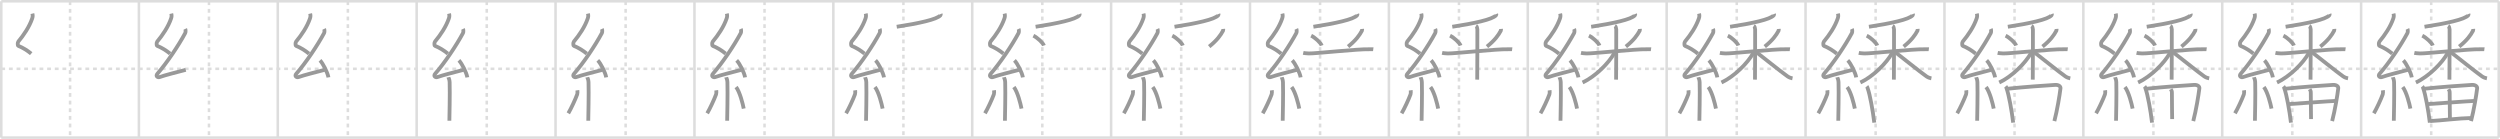 <svg width="1962px" height="109px" viewBox="0 0 1962 109" xmlns="http://www.w3.org/2000/svg" xmlns:xlink="http://www.w3.org/1999/xlink" xml:space="preserve" version="1.1" baseProfile="full">
<line x1="1" y1="1" x2="1961" y2="1" style="stroke:#ddd;stroke-width:2"></line>
<line x1="1" y1="1" x2="1" y2="108" style="stroke:#ddd;stroke-width:2"></line>
<line x1="1" y1="108" x2="1961" y2="108" style="stroke:#ddd;stroke-width:2"></line>
<line x1="1961" y1="1" x2="1961" y2="108" style="stroke:#ddd;stroke-width:2"></line>
<line x1="109" y1="1" x2="109" y2="108" style="stroke:#ddd;stroke-width:2"></line>
<line x1="218" y1="1" x2="218" y2="108" style="stroke:#ddd;stroke-width:2"></line>
<line x1="327" y1="1" x2="327" y2="108" style="stroke:#ddd;stroke-width:2"></line>
<line x1="436" y1="1" x2="436" y2="108" style="stroke:#ddd;stroke-width:2"></line>
<line x1="545" y1="1" x2="545" y2="108" style="stroke:#ddd;stroke-width:2"></line>
<line x1="654" y1="1" x2="654" y2="108" style="stroke:#ddd;stroke-width:2"></line>
<line x1="763" y1="1" x2="763" y2="108" style="stroke:#ddd;stroke-width:2"></line>
<line x1="872" y1="1" x2="872" y2="108" style="stroke:#ddd;stroke-width:2"></line>
<line x1="981" y1="1" x2="981" y2="108" style="stroke:#ddd;stroke-width:2"></line>
<line x1="1090" y1="1" x2="1090" y2="108" style="stroke:#ddd;stroke-width:2"></line>
<line x1="1199" y1="1" x2="1199" y2="108" style="stroke:#ddd;stroke-width:2"></line>
<line x1="1308" y1="1" x2="1308" y2="108" style="stroke:#ddd;stroke-width:2"></line>
<line x1="1417" y1="1" x2="1417" y2="108" style="stroke:#ddd;stroke-width:2"></line>
<line x1="1526" y1="1" x2="1526" y2="108" style="stroke:#ddd;stroke-width:2"></line>
<line x1="1635" y1="1" x2="1635" y2="108" style="stroke:#ddd;stroke-width:2"></line>
<line x1="1744" y1="1" x2="1744" y2="108" style="stroke:#ddd;stroke-width:2"></line>
<line x1="1853" y1="1" x2="1853" y2="108" style="stroke:#ddd;stroke-width:2"></line>
<line x1="1" y1="54" x2="1961" y2="54" style="stroke:#ddd;stroke-width:2;stroke-dasharray:3 3"></line>
<line x1="55" y1="1" x2="55" y2="108" style="stroke:#ddd;stroke-width:2;stroke-dasharray:3 3"></line>
<line x1="164" y1="1" x2="164" y2="108" style="stroke:#ddd;stroke-width:2;stroke-dasharray:3 3"></line>
<line x1="273" y1="1" x2="273" y2="108" style="stroke:#ddd;stroke-width:2;stroke-dasharray:3 3"></line>
<line x1="382" y1="1" x2="382" y2="108" style="stroke:#ddd;stroke-width:2;stroke-dasharray:3 3"></line>
<line x1="491" y1="1" x2="491" y2="108" style="stroke:#ddd;stroke-width:2;stroke-dasharray:3 3"></line>
<line x1="600" y1="1" x2="600" y2="108" style="stroke:#ddd;stroke-width:2;stroke-dasharray:3 3"></line>
<line x1="709" y1="1" x2="709" y2="108" style="stroke:#ddd;stroke-width:2;stroke-dasharray:3 3"></line>
<line x1="818" y1="1" x2="818" y2="108" style="stroke:#ddd;stroke-width:2;stroke-dasharray:3 3"></line>
<line x1="927" y1="1" x2="927" y2="108" style="stroke:#ddd;stroke-width:2;stroke-dasharray:3 3"></line>
<line x1="1036" y1="1" x2="1036" y2="108" style="stroke:#ddd;stroke-width:2;stroke-dasharray:3 3"></line>
<line x1="1145" y1="1" x2="1145" y2="108" style="stroke:#ddd;stroke-width:2;stroke-dasharray:3 3"></line>
<line x1="1254" y1="1" x2="1254" y2="108" style="stroke:#ddd;stroke-width:2;stroke-dasharray:3 3"></line>
<line x1="1363" y1="1" x2="1363" y2="108" style="stroke:#ddd;stroke-width:2;stroke-dasharray:3 3"></line>
<line x1="1472" y1="1" x2="1472" y2="108" style="stroke:#ddd;stroke-width:2;stroke-dasharray:3 3"></line>
<line x1="1581" y1="1" x2="1581" y2="108" style="stroke:#ddd;stroke-width:2;stroke-dasharray:3 3"></line>
<line x1="1690" y1="1" x2="1690" y2="108" style="stroke:#ddd;stroke-width:2;stroke-dasharray:3 3"></line>
<line x1="1799" y1="1" x2="1799" y2="108" style="stroke:#ddd;stroke-width:2;stroke-dasharray:3 3"></line>
<line x1="1908" y1="1" x2="1908" y2="108" style="stroke:#ddd;stroke-width:2;stroke-dasharray:3 3"></line>
<path d="M25.42,10.67c0.33,1.35,0.34,2.35-0.16,3.83c-2.21,6.5-6.55,12.92-10.88,18.12c-0.6,0.72-0.65,3.12,0,3.38c3.42,1.35,7.16,3.63,10.1,6.11" style="fill:none;stroke:#999;stroke-width:3"></path>

<path d="M134.42,10.67c0.33,1.35,0.34,2.35-0.16,3.83c-2.21,6.5-6.55,12.92-10.88,18.12c-0.6,0.72-0.65,3.12,0,3.38c3.42,1.35,7.16,3.63,10.1,6.11" style="fill:none;stroke:#999;stroke-width:3"></path>
<path d="M145.4,22.68c0.28,0.6,0.35,2.55,0,3.19C140.0,35.94,130.97,49.31,123.53,57.87c-1.71,1.96,0.42,3.08,1.54,2.68c4.66-1.67,14.72-4.15,20.7-5.74" style="fill:none;stroke:#999;stroke-width:3"></path>

<path d="M243.42,10.67c0.33,1.35,0.34,2.35-0.16,3.83c-2.21,6.5-6.55,12.92-10.88,18.12c-0.6,0.72-0.65,3.12,0,3.38c3.42,1.35,7.16,3.63,10.1,6.11" style="fill:none;stroke:#999;stroke-width:3"></path>
<path d="M254.4,22.68c0.28,0.6,0.35,2.55,0,3.19C249.0,35.94,239.97,49.31,232.53,57.87c-1.71,1.96,0.42,3.08,1.54,2.68c4.66-1.67,14.72-4.15,20.7-5.74" style="fill:none;stroke:#999;stroke-width:3"></path>
<path d="M251.13,47.38c2.34,2.36,6.04,9.69,6.62,13.35" style="fill:none;stroke:#999;stroke-width:3"></path>

<path d="M352.42,10.67c0.33,1.35,0.34,2.35-0.16,3.83c-2.21,6.5-6.55,12.92-10.88,18.12c-0.6,0.72-0.65,3.12,0,3.38c3.42,1.35,7.16,3.63,10.1,6.11" style="fill:none;stroke:#999;stroke-width:3"></path>
<path d="M363.4,22.68c0.28,0.6,0.35,2.55,0,3.19C358.0,35.94,348.97,49.31,341.53,57.87c-1.71,1.96,0.42,3.08,1.54,2.68c4.66-1.67,14.72-4.15,20.7-5.74" style="fill:none;stroke:#999;stroke-width:3"></path>
<path d="M360.13,47.38c2.34,2.36,6.04,9.69,6.62,13.35" style="fill:none;stroke:#999;stroke-width:3"></path>
<path d="M351.89,60.62c0.07,0.33,0.91,1.72,0.98,3.82c0.31,10.08-0.2,26.88-0.2,30.31" style="fill:none;stroke:#999;stroke-width:3"></path>

<path d="M461.42,10.67c0.33,1.35,0.34,2.35-0.16,3.83c-2.21,6.5-6.55,12.92-10.88,18.12c-0.6,0.72-0.65,3.12,0,3.38c3.42,1.35,7.16,3.63,10.1,6.11" style="fill:none;stroke:#999;stroke-width:3"></path>
<path d="M472.4,22.68c0.28,0.6,0.35,2.55,0,3.19C467.0,35.94,457.97,49.31,450.53,57.87c-1.71,1.96,0.42,3.08,1.54,2.68c4.66-1.67,14.72-4.15,20.7-5.74" style="fill:none;stroke:#999;stroke-width:3"></path>
<path d="M469.13,47.38c2.34,2.36,6.04,9.69,6.62,13.35" style="fill:none;stroke:#999;stroke-width:3"></path>
<path d="M460.89,60.62c0.07,0.33,0.91,1.72,0.98,3.82c0.31,10.08-0.2,26.88-0.2,30.31" style="fill:none;stroke:#999;stroke-width:3"></path>
<path d="M453.13,70.85c0.12,0.85,0.1,2.52-0.12,3.12c-1.42,3.95-4.99,11.57-7.01,14.96" style="fill:none;stroke:#999;stroke-width:3"></path>

<path d="M570.42,10.67c0.33,1.35,0.34,2.35-0.16,3.83c-2.21,6.5-6.55,12.92-10.88,18.12c-0.6,0.72-0.65,3.12,0,3.38c3.42,1.35,7.16,3.63,10.1,6.11" style="fill:none;stroke:#999;stroke-width:3"></path>
<path d="M581.4,22.68c0.28,0.6,0.35,2.55,0,3.19C576.0,35.94,566.97,49.31,559.53,57.87c-1.71,1.96,0.42,3.08,1.54,2.68c4.66-1.67,14.72-4.15,20.7-5.74" style="fill:none;stroke:#999;stroke-width:3"></path>
<path d="M578.13,47.38c2.34,2.36,6.04,9.69,6.62,13.35" style="fill:none;stroke:#999;stroke-width:3"></path>
<path d="M569.89,60.62c0.07,0.33,0.91,1.72,0.98,3.82c0.31,10.08-0.2,26.88-0.2,30.31" style="fill:none;stroke:#999;stroke-width:3"></path>
<path d="M562.13,70.85c0.12,0.85,0.1,2.52-0.12,3.12c-1.42,3.95-4.99,11.57-7.01,14.96" style="fill:none;stroke:#999;stroke-width:3"></path>
<path d="M577.68,68.29c3,4.01,5.3,13.31,5.99,16.94" style="fill:none;stroke:#999;stroke-width:3"></path>

<path d="M679.42,10.67c0.33,1.35,0.34,2.35-0.16,3.83c-2.21,6.5-6.55,12.92-10.88,18.12c-0.6,0.72-0.65,3.12,0,3.38c3.42,1.35,7.16,3.63,10.1,6.11" style="fill:none;stroke:#999;stroke-width:3"></path>
<path d="M690.4,22.68c0.28,0.6,0.35,2.55,0,3.19C685.0,35.94,675.97,49.31,668.53,57.87c-1.71,1.96,0.42,3.08,1.54,2.68c4.66-1.67,14.72-4.15,20.7-5.74" style="fill:none;stroke:#999;stroke-width:3"></path>
<path d="M687.13,47.38c2.34,2.36,6.04,9.69,6.62,13.35" style="fill:none;stroke:#999;stroke-width:3"></path>
<path d="M678.89,60.62c0.07,0.33,0.91,1.72,0.98,3.82c0.31,10.08-0.2,26.88-0.2,30.31" style="fill:none;stroke:#999;stroke-width:3"></path>
<path d="M671.13,70.85c0.12,0.85,0.1,2.52-0.12,3.12c-1.42,3.95-4.99,11.57-7.01,14.96" style="fill:none;stroke:#999;stroke-width:3"></path>
<path d="M686.68,68.29c3,4.01,5.3,13.31,5.99,16.94" style="fill:none;stroke:#999;stroke-width:3"></path>
<path d="M738.25,11c0.1,0.25,0.14,0.6-0.19,1c-2.67,3.28-17.14,6.36-34.31,9" style="fill:none;stroke:#999;stroke-width:3"></path>

<path d="M788.42,10.67c0.33,1.35,0.34,2.35-0.16,3.83c-2.21,6.5-6.55,12.92-10.88,18.12c-0.6,0.72-0.65,3.12,0,3.38c3.42,1.35,7.16,3.63,10.1,6.11" style="fill:none;stroke:#999;stroke-width:3"></path>
<path d="M799.4,22.68c0.28,0.6,0.35,2.55,0,3.19C794.0,35.94,784.97,49.31,777.53,57.87c-1.71,1.96,0.42,3.08,1.54,2.68c4.66-1.67,14.72-4.15,20.7-5.74" style="fill:none;stroke:#999;stroke-width:3"></path>
<path d="M796.13,47.38c2.34,2.36,6.04,9.69,6.62,13.35" style="fill:none;stroke:#999;stroke-width:3"></path>
<path d="M787.89,60.62c0.07,0.33,0.91,1.72,0.98,3.82c0.31,10.08-0.2,26.88-0.2,30.31" style="fill:none;stroke:#999;stroke-width:3"></path>
<path d="M780.13,70.85c0.12,0.85,0.1,2.52-0.12,3.12c-1.42,3.95-4.99,11.57-7.01,14.96" style="fill:none;stroke:#999;stroke-width:3"></path>
<path d="M795.68,68.29c3,4.01,5.3,13.31,5.99,16.94" style="fill:none;stroke:#999;stroke-width:3"></path>
<path d="M847.25,11c0.1,0.25,0.14,0.6-0.19,1c-2.67,3.28-17.14,6.36-34.31,9" style="fill:none;stroke:#999;stroke-width:3"></path>
<path d="M811.0,28c2.99,1.44,7.5,5.51,8.25,7.75" style="fill:none;stroke:#999;stroke-width:3"></path>

<path d="M897.42,10.67c0.33,1.35,0.34,2.35-0.16,3.83c-2.21,6.5-6.55,12.92-10.88,18.12c-0.6,0.72-0.65,3.12,0,3.38c3.42,1.35,7.16,3.63,10.1,6.11" style="fill:none;stroke:#999;stroke-width:3"></path>
<path d="M908.4,22.68c0.28,0.6,0.35,2.55,0,3.19C903.0,35.94,893.97,49.31,886.53,57.87c-1.71,1.96,0.42,3.08,1.54,2.68c4.66-1.67,14.72-4.15,20.7-5.74" style="fill:none;stroke:#999;stroke-width:3"></path>
<path d="M905.13,47.38c2.34,2.36,6.04,9.69,6.62,13.35" style="fill:none;stroke:#999;stroke-width:3"></path>
<path d="M896.89,60.62c0.07,0.33,0.91,1.72,0.98,3.82c0.31,10.08-0.2,26.88-0.2,30.31" style="fill:none;stroke:#999;stroke-width:3"></path>
<path d="M889.13,70.85c0.12,0.85,0.1,2.52-0.12,3.12c-1.42,3.95-4.99,11.57-7.01,14.96" style="fill:none;stroke:#999;stroke-width:3"></path>
<path d="M904.68,68.29c3,4.01,5.3,13.31,5.99,16.94" style="fill:none;stroke:#999;stroke-width:3"></path>
<path d="M956.25,11c0.1,0.25,0.14,0.6-0.19,1c-2.67,3.28-17.14,6.36-34.31,9" style="fill:none;stroke:#999;stroke-width:3"></path>
<path d="M920.0,28c2.99,1.44,7.5,5.51,8.25,7.75" style="fill:none;stroke:#999;stroke-width:3"></path>
<path d="M959.94,22.7c0.03,0.33,0.17,0.87-0.06,1.31c-1.85,3.54-4.82,7.69-10.91,12.55" style="fill:none;stroke:#999;stroke-width:3"></path>

<path d="M1006.42,10.67c0.33,1.35,0.34,2.35-0.16,3.83c-2.21,6.5-6.55,12.92-10.88,18.12c-0.6,0.72-0.65,3.12,0,3.38c3.42,1.35,7.16,3.63,10.1,6.11" style="fill:none;stroke:#999;stroke-width:3"></path>
<path d="M1017.4,22.68c0.28,0.6,0.35,2.55,0,3.19C1012.0,35.94,1002.97,49.31,995.53,57.87c-1.71,1.96,0.42,3.08,1.54,2.68c4.66-1.67,14.72-4.15,20.7-5.74" style="fill:none;stroke:#999;stroke-width:3"></path>
<path d="M1014.13,47.38c2.34,2.36,6.04,9.69,6.62,13.35" style="fill:none;stroke:#999;stroke-width:3"></path>
<path d="M1005.89,60.62c0.07,0.33,0.91,1.72,0.98,3.82c0.31,10.08-0.2,26.88-0.2,30.31" style="fill:none;stroke:#999;stroke-width:3"></path>
<path d="M998.13,70.85c0.12,0.85,0.1,2.52-0.12,3.12c-1.42,3.95-4.99,11.57-7.01,14.96" style="fill:none;stroke:#999;stroke-width:3"></path>
<path d="M1013.68,68.29c3,4.01,5.3,13.31,5.99,16.94" style="fill:none;stroke:#999;stroke-width:3"></path>
<path d="M1065.25,11c0.1,0.25,0.14,0.6-0.19,1c-2.67,3.28-17.14,6.36-34.31,9" style="fill:none;stroke:#999;stroke-width:3"></path>
<path d="M1029.0,28c2.99,1.44,7.5,5.51,8.25,7.75" style="fill:none;stroke:#999;stroke-width:3"></path>
<path d="M1068.94,22.7c0.03,0.33,0.17,0.87-0.06,1.31c-1.85,3.54-4.82,7.69-10.91,12.55" style="fill:none;stroke:#999;stroke-width:3"></path>
<path d="M1022.77,41.51c0.7,0.15,2.56,0.39,4.41,0.44c5.11,0.15,38.95-3.59,47.08-3.29c1.86,0.07,2.32-0.15,3.48,0" style="fill:none;stroke:#999;stroke-width:3"></path>

<path d="M1115.42,10.67c0.33,1.35,0.34,2.35-0.16,3.83c-2.21,6.5-6.55,12.92-10.88,18.12c-0.6,0.72-0.65,3.12,0,3.38c3.42,1.35,7.16,3.63,10.1,6.11" style="fill:none;stroke:#999;stroke-width:3"></path>
<path d="M1126.4,22.68c0.28,0.6,0.35,2.55,0,3.19C1121.0,35.94,1111.97,49.31,1104.53,57.87c-1.71,1.96,0.42,3.08,1.54,2.68c4.66-1.67,14.72-4.15,20.7-5.74" style="fill:none;stroke:#999;stroke-width:3"></path>
<path d="M1123.13,47.38c2.34,2.36,6.04,9.69,6.62,13.35" style="fill:none;stroke:#999;stroke-width:3"></path>
<path d="M1114.89,60.62c0.07,0.33,0.91,1.72,0.98,3.82c0.31,10.08-0.2,26.88-0.2,30.31" style="fill:none;stroke:#999;stroke-width:3"></path>
<path d="M1107.13,70.85c0.12,0.85,0.1,2.52-0.12,3.12c-1.42,3.95-4.99,11.57-7.01,14.96" style="fill:none;stroke:#999;stroke-width:3"></path>
<path d="M1122.68,68.29c3,4.01,5.3,13.31,5.99,16.94" style="fill:none;stroke:#999;stroke-width:3"></path>
<path d="M1174.25,11c0.1,0.25,0.14,0.6-0.19,1c-2.67,3.28-17.14,6.36-34.31,9" style="fill:none;stroke:#999;stroke-width:3"></path>
<path d="M1138.0,28c2.99,1.44,7.5,5.51,8.25,7.75" style="fill:none;stroke:#999;stroke-width:3"></path>
<path d="M1177.94,22.7c0.03,0.33,0.17,0.87-0.06,1.31c-1.85,3.54-4.82,7.69-10.91,12.55" style="fill:none;stroke:#999;stroke-width:3"></path>
<path d="M1131.77,41.51c0.7,0.15,2.56,0.39,4.41,0.44c5.11,0.15,38.95-3.59,47.08-3.29c1.86,0.07,2.32-0.15,3.48,0" style="fill:none;stroke:#999;stroke-width:3"></path>
<path d="M1158.37,20.25c0.59,0.34,1.06,2.01,1.06,2.74c0,4.28,0,35.25-0.12,39.51" style="fill:none;stroke:#999;stroke-width:3"></path>

<path d="M1224.42,10.67c0.33,1.35,0.34,2.35-0.16,3.83c-2.21,6.5-6.55,12.92-10.88,18.12c-0.6,0.72-0.65,3.12,0,3.38c3.42,1.35,7.16,3.63,10.1,6.11" style="fill:none;stroke:#999;stroke-width:3"></path>
<path d="M1235.4,22.68c0.28,0.6,0.35,2.55,0,3.19C1230.0,35.94,1220.97,49.31,1213.53,57.87c-1.71,1.96,0.42,3.08,1.54,2.68c4.66-1.67,14.72-4.15,20.7-5.74" style="fill:none;stroke:#999;stroke-width:3"></path>
<path d="M1232.13,47.38c2.34,2.36,6.04,9.69,6.62,13.35" style="fill:none;stroke:#999;stroke-width:3"></path>
<path d="M1223.89,60.62c0.07,0.33,0.91,1.72,0.98,3.82c0.31,10.08-0.2,26.88-0.2,30.31" style="fill:none;stroke:#999;stroke-width:3"></path>
<path d="M1216.13,70.85c0.12,0.85,0.1,2.52-0.12,3.12c-1.42,3.95-4.99,11.57-7.01,14.96" style="fill:none;stroke:#999;stroke-width:3"></path>
<path d="M1231.68,68.29c3,4.01,5.3,13.31,5.99,16.94" style="fill:none;stroke:#999;stroke-width:3"></path>
<path d="M1283.25,11c0.1,0.25,0.14,0.6-0.19,1c-2.67,3.28-17.14,6.36-34.31,9" style="fill:none;stroke:#999;stroke-width:3"></path>
<path d="M1247.0,28c2.99,1.44,7.5,5.51,8.25,7.75" style="fill:none;stroke:#999;stroke-width:3"></path>
<path d="M1286.94,22.7c0.03,0.33,0.17,0.87-0.06,1.31c-1.85,3.54-4.82,7.69-10.91,12.55" style="fill:none;stroke:#999;stroke-width:3"></path>
<path d="M1240.77,41.51c0.7,0.15,2.56,0.39,4.41,0.44c5.11,0.15,38.95-3.59,47.08-3.29c1.86,0.07,2.32-0.15,3.48,0" style="fill:none;stroke:#999;stroke-width:3"></path>
<path d="M1267.37,20.25c0.59,0.34,1.06,2.01,1.06,2.74c0,4.28,0,35.25-0.12,39.51" style="fill:none;stroke:#999;stroke-width:3"></path>
<path d="M1267.0,41.5c-4.44,8.11-15.02,18.57-25,23.25" style="fill:none;stroke:#999;stroke-width:3"></path>

<path d="M1333.42,10.67c0.33,1.35,0.34,2.35-0.16,3.83c-2.21,6.5-6.55,12.92-10.88,18.12c-0.6,0.72-0.65,3.12,0,3.38c3.42,1.35,7.16,3.63,10.1,6.11" style="fill:none;stroke:#999;stroke-width:3"></path>
<path d="M1344.4,22.68c0.28,0.6,0.35,2.55,0,3.19C1339.0,35.94,1329.97,49.31,1322.53,57.87c-1.71,1.96,0.42,3.08,1.54,2.68c4.66-1.67,14.72-4.15,20.7-5.74" style="fill:none;stroke:#999;stroke-width:3"></path>
<path d="M1341.13,47.38c2.34,2.36,6.04,9.69,6.62,13.35" style="fill:none;stroke:#999;stroke-width:3"></path>
<path d="M1332.89,60.62c0.07,0.33,0.91,1.72,0.98,3.82c0.31,10.08-0.2,26.88-0.2,30.31" style="fill:none;stroke:#999;stroke-width:3"></path>
<path d="M1325.13,70.85c0.12,0.85,0.1,2.52-0.12,3.12c-1.42,3.95-4.99,11.57-7.01,14.96" style="fill:none;stroke:#999;stroke-width:3"></path>
<path d="M1340.68,68.29c3,4.01,5.3,13.31,5.99,16.94" style="fill:none;stroke:#999;stroke-width:3"></path>
<path d="M1392.25,11c0.1,0.25,0.14,0.6-0.19,1c-2.67,3.28-17.14,6.36-34.31,9" style="fill:none;stroke:#999;stroke-width:3"></path>
<path d="M1356.0,28c2.99,1.44,7.5,5.51,8.25,7.75" style="fill:none;stroke:#999;stroke-width:3"></path>
<path d="M1395.94,22.7c0.03,0.33,0.17,0.87-0.06,1.31c-1.85,3.54-4.82,7.69-10.91,12.55" style="fill:none;stroke:#999;stroke-width:3"></path>
<path d="M1349.77,41.51c0.7,0.15,2.56,0.39,4.41,0.44c5.11,0.15,38.95-3.59,47.08-3.29c1.86,0.07,2.32-0.15,3.48,0" style="fill:none;stroke:#999;stroke-width:3"></path>
<path d="M1376.37,20.25c0.59,0.34,1.06,2.01,1.06,2.74c0,4.28,0,35.25-0.12,39.51" style="fill:none;stroke:#999;stroke-width:3"></path>
<path d="M1376.0,41.5c-4.44,8.11-15.02,18.57-25,23.25" style="fill:none;stroke:#999;stroke-width:3"></path>
<path d="M1377.63,40.35c3.67,2.73,21.27,16.91,25.26,19.59c1.35,0.91,2.51,1.3,3.86,1.56" style="fill:none;stroke:#999;stroke-width:3"></path>

<path d="M1442.42,10.67c0.33,1.35,0.34,2.35-0.16,3.83c-2.21,6.5-6.55,12.92-10.88,18.12c-0.6,0.72-0.65,3.12,0,3.38c3.42,1.35,7.16,3.63,10.1,6.11" style="fill:none;stroke:#999;stroke-width:3"></path>
<path d="M1453.4,22.68c0.28,0.6,0.35,2.55,0,3.19C1448.0,35.94,1438.97,49.31,1431.53,57.87c-1.71,1.96,0.42,3.08,1.54,2.68c4.66-1.67,14.72-4.15,20.7-5.74" style="fill:none;stroke:#999;stroke-width:3"></path>
<path d="M1450.13,47.38c2.34,2.36,6.04,9.69,6.62,13.35" style="fill:none;stroke:#999;stroke-width:3"></path>
<path d="M1441.89,60.62c0.07,0.33,0.91,1.72,0.98,3.82c0.31,10.08-0.2,26.88-0.2,30.31" style="fill:none;stroke:#999;stroke-width:3"></path>
<path d="M1434.13,70.85c0.12,0.85,0.1,2.52-0.12,3.12c-1.42,3.95-4.99,11.57-7.01,14.96" style="fill:none;stroke:#999;stroke-width:3"></path>
<path d="M1449.68,68.29c3,4.01,5.3,13.31,5.99,16.94" style="fill:none;stroke:#999;stroke-width:3"></path>
<path d="M1501.25,11c0.1,0.25,0.14,0.6-0.19,1c-2.67,3.28-17.14,6.36-34.31,9" style="fill:none;stroke:#999;stroke-width:3"></path>
<path d="M1465.0,28c2.99,1.44,7.5,5.51,8.25,7.75" style="fill:none;stroke:#999;stroke-width:3"></path>
<path d="M1504.94,22.7c0.03,0.33,0.17,0.87-0.06,1.31c-1.85,3.54-4.82,7.69-10.91,12.55" style="fill:none;stroke:#999;stroke-width:3"></path>
<path d="M1458.77,41.51c0.7,0.15,2.56,0.39,4.41,0.44c5.11,0.15,38.95-3.59,47.08-3.29c1.86,0.07,2.32-0.15,3.48,0" style="fill:none;stroke:#999;stroke-width:3"></path>
<path d="M1485.37,20.25c0.59,0.34,1.06,2.01,1.06,2.74c0,4.28,0,35.25-0.12,39.51" style="fill:none;stroke:#999;stroke-width:3"></path>
<path d="M1485.0,41.5c-4.44,8.11-15.02,18.57-25,23.25" style="fill:none;stroke:#999;stroke-width:3"></path>
<path d="M1486.63,40.35c3.67,2.73,21.27,16.91,25.26,19.59c1.35,0.91,2.51,1.3,3.86,1.56" style="fill:none;stroke:#999;stroke-width:3"></path>
<path d="M1465.06,67.75c0.41,0.49,0.42,0.82,0.64,1.43c1.84,5,4.15,17.87,5.23,27.07" style="fill:none;stroke:#999;stroke-width:3"></path>

<path d="M1551.42,10.67c0.33,1.35,0.34,2.35-0.16,3.83c-2.21,6.5-6.55,12.92-10.88,18.12c-0.6,0.72-0.65,3.12,0,3.38c3.42,1.35,7.16,3.63,10.1,6.11" style="fill:none;stroke:#999;stroke-width:3"></path>
<path d="M1562.4,22.68c0.28,0.6,0.35,2.55,0,3.19C1557.0,35.94,1547.97,49.31,1540.53,57.87c-1.71,1.96,0.42,3.08,1.54,2.68c4.66-1.67,14.72-4.15,20.7-5.74" style="fill:none;stroke:#999;stroke-width:3"></path>
<path d="M1559.13,47.38c2.34,2.36,6.04,9.69,6.62,13.35" style="fill:none;stroke:#999;stroke-width:3"></path>
<path d="M1550.89,60.62c0.07,0.33,0.91,1.72,0.98,3.82c0.31,10.08-0.2,26.88-0.2,30.31" style="fill:none;stroke:#999;stroke-width:3"></path>
<path d="M1543.13,70.85c0.12,0.85,0.1,2.52-0.12,3.12c-1.42,3.95-4.99,11.57-7.01,14.96" style="fill:none;stroke:#999;stroke-width:3"></path>
<path d="M1558.68,68.29c3,4.01,5.3,13.31,5.99,16.94" style="fill:none;stroke:#999;stroke-width:3"></path>
<path d="M1610.25,11c0.1,0.25,0.14,0.6-0.19,1c-2.67,3.28-17.14,6.36-34.31,9" style="fill:none;stroke:#999;stroke-width:3"></path>
<path d="M1574.0,28c2.99,1.44,7.5,5.51,8.25,7.75" style="fill:none;stroke:#999;stroke-width:3"></path>
<path d="M1613.94,22.7c0.03,0.33,0.17,0.87-0.06,1.31c-1.85,3.54-4.82,7.69-10.91,12.55" style="fill:none;stroke:#999;stroke-width:3"></path>
<path d="M1567.77,41.51c0.7,0.15,2.56,0.39,4.41,0.44c5.11,0.15,38.95-3.59,47.08-3.29c1.86,0.07,2.32-0.15,3.48,0" style="fill:none;stroke:#999;stroke-width:3"></path>
<path d="M1594.37,20.25c0.59,0.34,1.06,2.01,1.06,2.74c0,4.28,0,35.25-0.12,39.51" style="fill:none;stroke:#999;stroke-width:3"></path>
<path d="M1594.0,41.5c-4.44,8.11-15.02,18.57-25,23.25" style="fill:none;stroke:#999;stroke-width:3"></path>
<path d="M1595.63,40.35c3.67,2.73,21.27,16.91,25.26,19.59c1.35,0.91,2.51,1.3,3.86,1.56" style="fill:none;stroke:#999;stroke-width:3"></path>
<path d="M1574.06,67.75c0.41,0.49,0.42,0.82,0.64,1.43c1.84,5,4.15,17.87,5.23,27.07" style="fill:none;stroke:#999;stroke-width:3"></path>
<path d="M1575.4,69.66c13.23-1.43,29.56-2.53,37.45-3.03c2.9-0.18,4.38,1.28,4.22,2.63c-0.65,5.58-2.58,17.18-4.8,25.76" style="fill:none;stroke:#999;stroke-width:3"></path>

<path d="M1660.42,10.67c0.33,1.35,0.34,2.35-0.16,3.83c-2.21,6.5-6.55,12.92-10.88,18.12c-0.6,0.72-0.65,3.12,0,3.38c3.42,1.35,7.16,3.63,10.1,6.11" style="fill:none;stroke:#999;stroke-width:3"></path>
<path d="M1671.4,22.68c0.28,0.6,0.35,2.55,0,3.19C1666.0,35.94,1656.97,49.31,1649.53,57.87c-1.71,1.96,0.42,3.08,1.54,2.68c4.66-1.67,14.72-4.15,20.7-5.74" style="fill:none;stroke:#999;stroke-width:3"></path>
<path d="M1668.13,47.38c2.34,2.36,6.04,9.69,6.62,13.35" style="fill:none;stroke:#999;stroke-width:3"></path>
<path d="M1659.89,60.62c0.07,0.33,0.91,1.72,0.98,3.82c0.31,10.08-0.2,26.88-0.2,30.31" style="fill:none;stroke:#999;stroke-width:3"></path>
<path d="M1652.13,70.85c0.12,0.85,0.1,2.52-0.12,3.12c-1.42,3.95-4.99,11.57-7.01,14.96" style="fill:none;stroke:#999;stroke-width:3"></path>
<path d="M1667.68,68.29c3,4.01,5.3,13.31,5.99,16.94" style="fill:none;stroke:#999;stroke-width:3"></path>
<path d="M1719.25,11c0.1,0.25,0.14,0.6-0.19,1c-2.67,3.28-17.14,6.36-34.31,9" style="fill:none;stroke:#999;stroke-width:3"></path>
<path d="M1683.0,28c2.99,1.44,7.5,5.51,8.25,7.75" style="fill:none;stroke:#999;stroke-width:3"></path>
<path d="M1722.94,22.7c0.03,0.33,0.17,0.87-0.06,1.31c-1.85,3.54-4.82,7.69-10.91,12.55" style="fill:none;stroke:#999;stroke-width:3"></path>
<path d="M1676.77,41.51c0.7,0.15,2.56,0.39,4.41,0.44c5.11,0.15,38.95-3.59,47.08-3.29c1.86,0.07,2.32-0.15,3.48,0" style="fill:none;stroke:#999;stroke-width:3"></path>
<path d="M1703.37,20.25c0.59,0.34,1.06,2.01,1.06,2.74c0,4.28,0,35.25-0.12,39.51" style="fill:none;stroke:#999;stroke-width:3"></path>
<path d="M1703.0,41.5c-4.44,8.11-15.02,18.57-25,23.25" style="fill:none;stroke:#999;stroke-width:3"></path>
<path d="M1704.63,40.35c3.67,2.73,21.27,16.91,25.26,19.59c1.35,0.91,2.51,1.3,3.86,1.56" style="fill:none;stroke:#999;stroke-width:3"></path>
<path d="M1683.06,67.75c0.41,0.49,0.42,0.82,0.64,1.43c1.84,5,4.15,17.87,5.23,27.07" style="fill:none;stroke:#999;stroke-width:3"></path>
<path d="M1684.4,69.66c13.23-1.43,29.56-2.53,37.45-3.03c2.9-0.18,4.38,1.28,4.22,2.63c-0.65,5.58-2.58,17.18-4.8,25.76" style="fill:none;stroke:#999;stroke-width:3"></path>
<path d="M1703.61,69.98c0.67,1.05,0.91,1.48,0.9,2.94c-0.02,6.91,0.2,18.29,0.2,20.54" style="fill:none;stroke:#999;stroke-width:3"></path>

<path d="M1769.42,10.67c0.33,1.35,0.34,2.35-0.16,3.83c-2.21,6.5-6.55,12.92-10.88,18.12c-0.6,0.72-0.65,3.12,0,3.38c3.42,1.35,7.16,3.63,10.1,6.11" style="fill:none;stroke:#999;stroke-width:3"></path>
<path d="M1780.4,22.68c0.28,0.6,0.35,2.55,0,3.19C1775.0,35.94,1765.97,49.31,1758.53,57.87c-1.71,1.96,0.42,3.08,1.54,2.68c4.66-1.67,14.72-4.15,20.7-5.74" style="fill:none;stroke:#999;stroke-width:3"></path>
<path d="M1777.13,47.38c2.34,2.36,6.04,9.69,6.62,13.35" style="fill:none;stroke:#999;stroke-width:3"></path>
<path d="M1768.89,60.62c0.07,0.33,0.91,1.72,0.98,3.82c0.31,10.08-0.2,26.88-0.2,30.31" style="fill:none;stroke:#999;stroke-width:3"></path>
<path d="M1761.13,70.85c0.12,0.85,0.1,2.52-0.12,3.12c-1.42,3.95-4.99,11.57-7.01,14.96" style="fill:none;stroke:#999;stroke-width:3"></path>
<path d="M1776.68,68.29c3,4.01,5.3,13.31,5.99,16.94" style="fill:none;stroke:#999;stroke-width:3"></path>
<path d="M1828.25,11c0.1,0.25,0.14,0.6-0.19,1c-2.67,3.28-17.14,6.36-34.31,9" style="fill:none;stroke:#999;stroke-width:3"></path>
<path d="M1792.0,28c2.99,1.44,7.5,5.51,8.25,7.75" style="fill:none;stroke:#999;stroke-width:3"></path>
<path d="M1831.94,22.7c0.03,0.33,0.17,0.87-0.06,1.31c-1.85,3.54-4.82,7.69-10.91,12.55" style="fill:none;stroke:#999;stroke-width:3"></path>
<path d="M1785.77,41.51c0.7,0.15,2.56,0.39,4.41,0.44c5.11,0.15,38.95-3.59,47.08-3.29c1.86,0.07,2.32-0.15,3.48,0" style="fill:none;stroke:#999;stroke-width:3"></path>
<path d="M1812.37,20.25c0.59,0.34,1.06,2.01,1.06,2.74c0,4.28,0,35.25-0.12,39.51" style="fill:none;stroke:#999;stroke-width:3"></path>
<path d="M1812.0,41.5c-4.44,8.11-15.02,18.57-25,23.25" style="fill:none;stroke:#999;stroke-width:3"></path>
<path d="M1813.63,40.35c3.67,2.73,21.27,16.91,25.26,19.59c1.35,0.91,2.51,1.3,3.86,1.56" style="fill:none;stroke:#999;stroke-width:3"></path>
<path d="M1792.06,67.75c0.41,0.49,0.42,0.82,0.64,1.43c1.84,5,4.15,17.87,5.23,27.07" style="fill:none;stroke:#999;stroke-width:3"></path>
<path d="M1793.4,69.66c13.23-1.43,29.56-2.53,37.45-3.03c2.9-0.18,4.38,1.28,4.22,2.63c-0.65,5.58-2.58,17.18-4.8,25.76" style="fill:none;stroke:#999;stroke-width:3"></path>
<path d="M1812.61,69.98c0.67,1.05,0.91,1.48,0.9,2.94c-0.02,6.91,0.2,18.29,0.2,20.54" style="fill:none;stroke:#999;stroke-width:3"></path>
<path d="M1795.75,81.74c3.21-0.2,34.4-2.52,37.05-2.52" style="fill:none;stroke:#999;stroke-width:3"></path>

<path d="M1878.42,10.67c0.33,1.35,0.34,2.35-0.16,3.83c-2.21,6.5-6.55,12.92-10.88,18.12c-0.6,0.72-0.65,3.12,0,3.38c3.42,1.35,7.16,3.63,10.1,6.11" style="fill:none;stroke:#999;stroke-width:3"></path>
<path d="M1889.4,22.68c0.28,0.6,0.35,2.55,0,3.19C1884.0,35.94,1874.97,49.31,1867.53,57.87c-1.71,1.96,0.42,3.08,1.54,2.68c4.66-1.67,14.72-4.15,20.7-5.74" style="fill:none;stroke:#999;stroke-width:3"></path>
<path d="M1886.13,47.38c2.34,2.36,6.04,9.69,6.62,13.35" style="fill:none;stroke:#999;stroke-width:3"></path>
<path d="M1877.89,60.62c0.07,0.33,0.91,1.72,0.98,3.82c0.31,10.08-0.2,26.88-0.2,30.31" style="fill:none;stroke:#999;stroke-width:3"></path>
<path d="M1870.13,70.85c0.12,0.85,0.1,2.52-0.12,3.12c-1.42,3.95-4.99,11.57-7.01,14.96" style="fill:none;stroke:#999;stroke-width:3"></path>
<path d="M1885.68,68.29c3,4.01,5.3,13.31,5.99,16.94" style="fill:none;stroke:#999;stroke-width:3"></path>
<path d="M1937.25,11c0.1,0.25,0.14,0.6-0.19,1c-2.67,3.28-17.14,6.36-34.31,9" style="fill:none;stroke:#999;stroke-width:3"></path>
<path d="M1901.0,28c2.99,1.44,7.5,5.51,8.25,7.75" style="fill:none;stroke:#999;stroke-width:3"></path>
<path d="M1940.94,22.7c0.03,0.33,0.17,0.87-0.06,1.31c-1.85,3.54-4.82,7.69-10.91,12.55" style="fill:none;stroke:#999;stroke-width:3"></path>
<path d="M1894.77,41.51c0.7,0.15,2.56,0.39,4.41,0.44c5.11,0.15,38.95-3.59,47.08-3.29c1.86,0.07,2.32-0.15,3.48,0" style="fill:none;stroke:#999;stroke-width:3"></path>
<path d="M1921.37,20.25c0.59,0.34,1.06,2.01,1.06,2.74c0,4.28,0,35.25-0.12,39.51" style="fill:none;stroke:#999;stroke-width:3"></path>
<path d="M1921.0,41.5c-4.44,8.11-15.02,18.57-25,23.25" style="fill:none;stroke:#999;stroke-width:3"></path>
<path d="M1922.63,40.35c3.67,2.73,21.27,16.91,25.26,19.59c1.35,0.91,2.51,1.3,3.86,1.56" style="fill:none;stroke:#999;stroke-width:3"></path>
<path d="M1901.06,67.75c0.41,0.49,0.42,0.82,0.64,1.43c1.84,5,4.15,17.87,5.23,27.07" style="fill:none;stroke:#999;stroke-width:3"></path>
<path d="M1902.4,69.66c13.23-1.43,29.56-2.53,37.45-3.03c2.9-0.18,4.38,1.28,4.22,2.63c-0.65,5.58-2.58,17.18-4.8,25.76" style="fill:none;stroke:#999;stroke-width:3"></path>
<path d="M1921.61,69.98c0.67,1.05,0.91,1.48,0.9,2.94c-0.02,6.91,0.2,18.29,0.2,20.54" style="fill:none;stroke:#999;stroke-width:3"></path>
<path d="M1904.75,81.74c3.21-0.2,34.4-2.52,37.05-2.52" style="fill:none;stroke:#999;stroke-width:3"></path>
<path d="M1907.27,94.99c8.73-0.41,22.38-2.23,32.42-2.39" style="fill:none;stroke:#999;stroke-width:3"></path>

</svg>